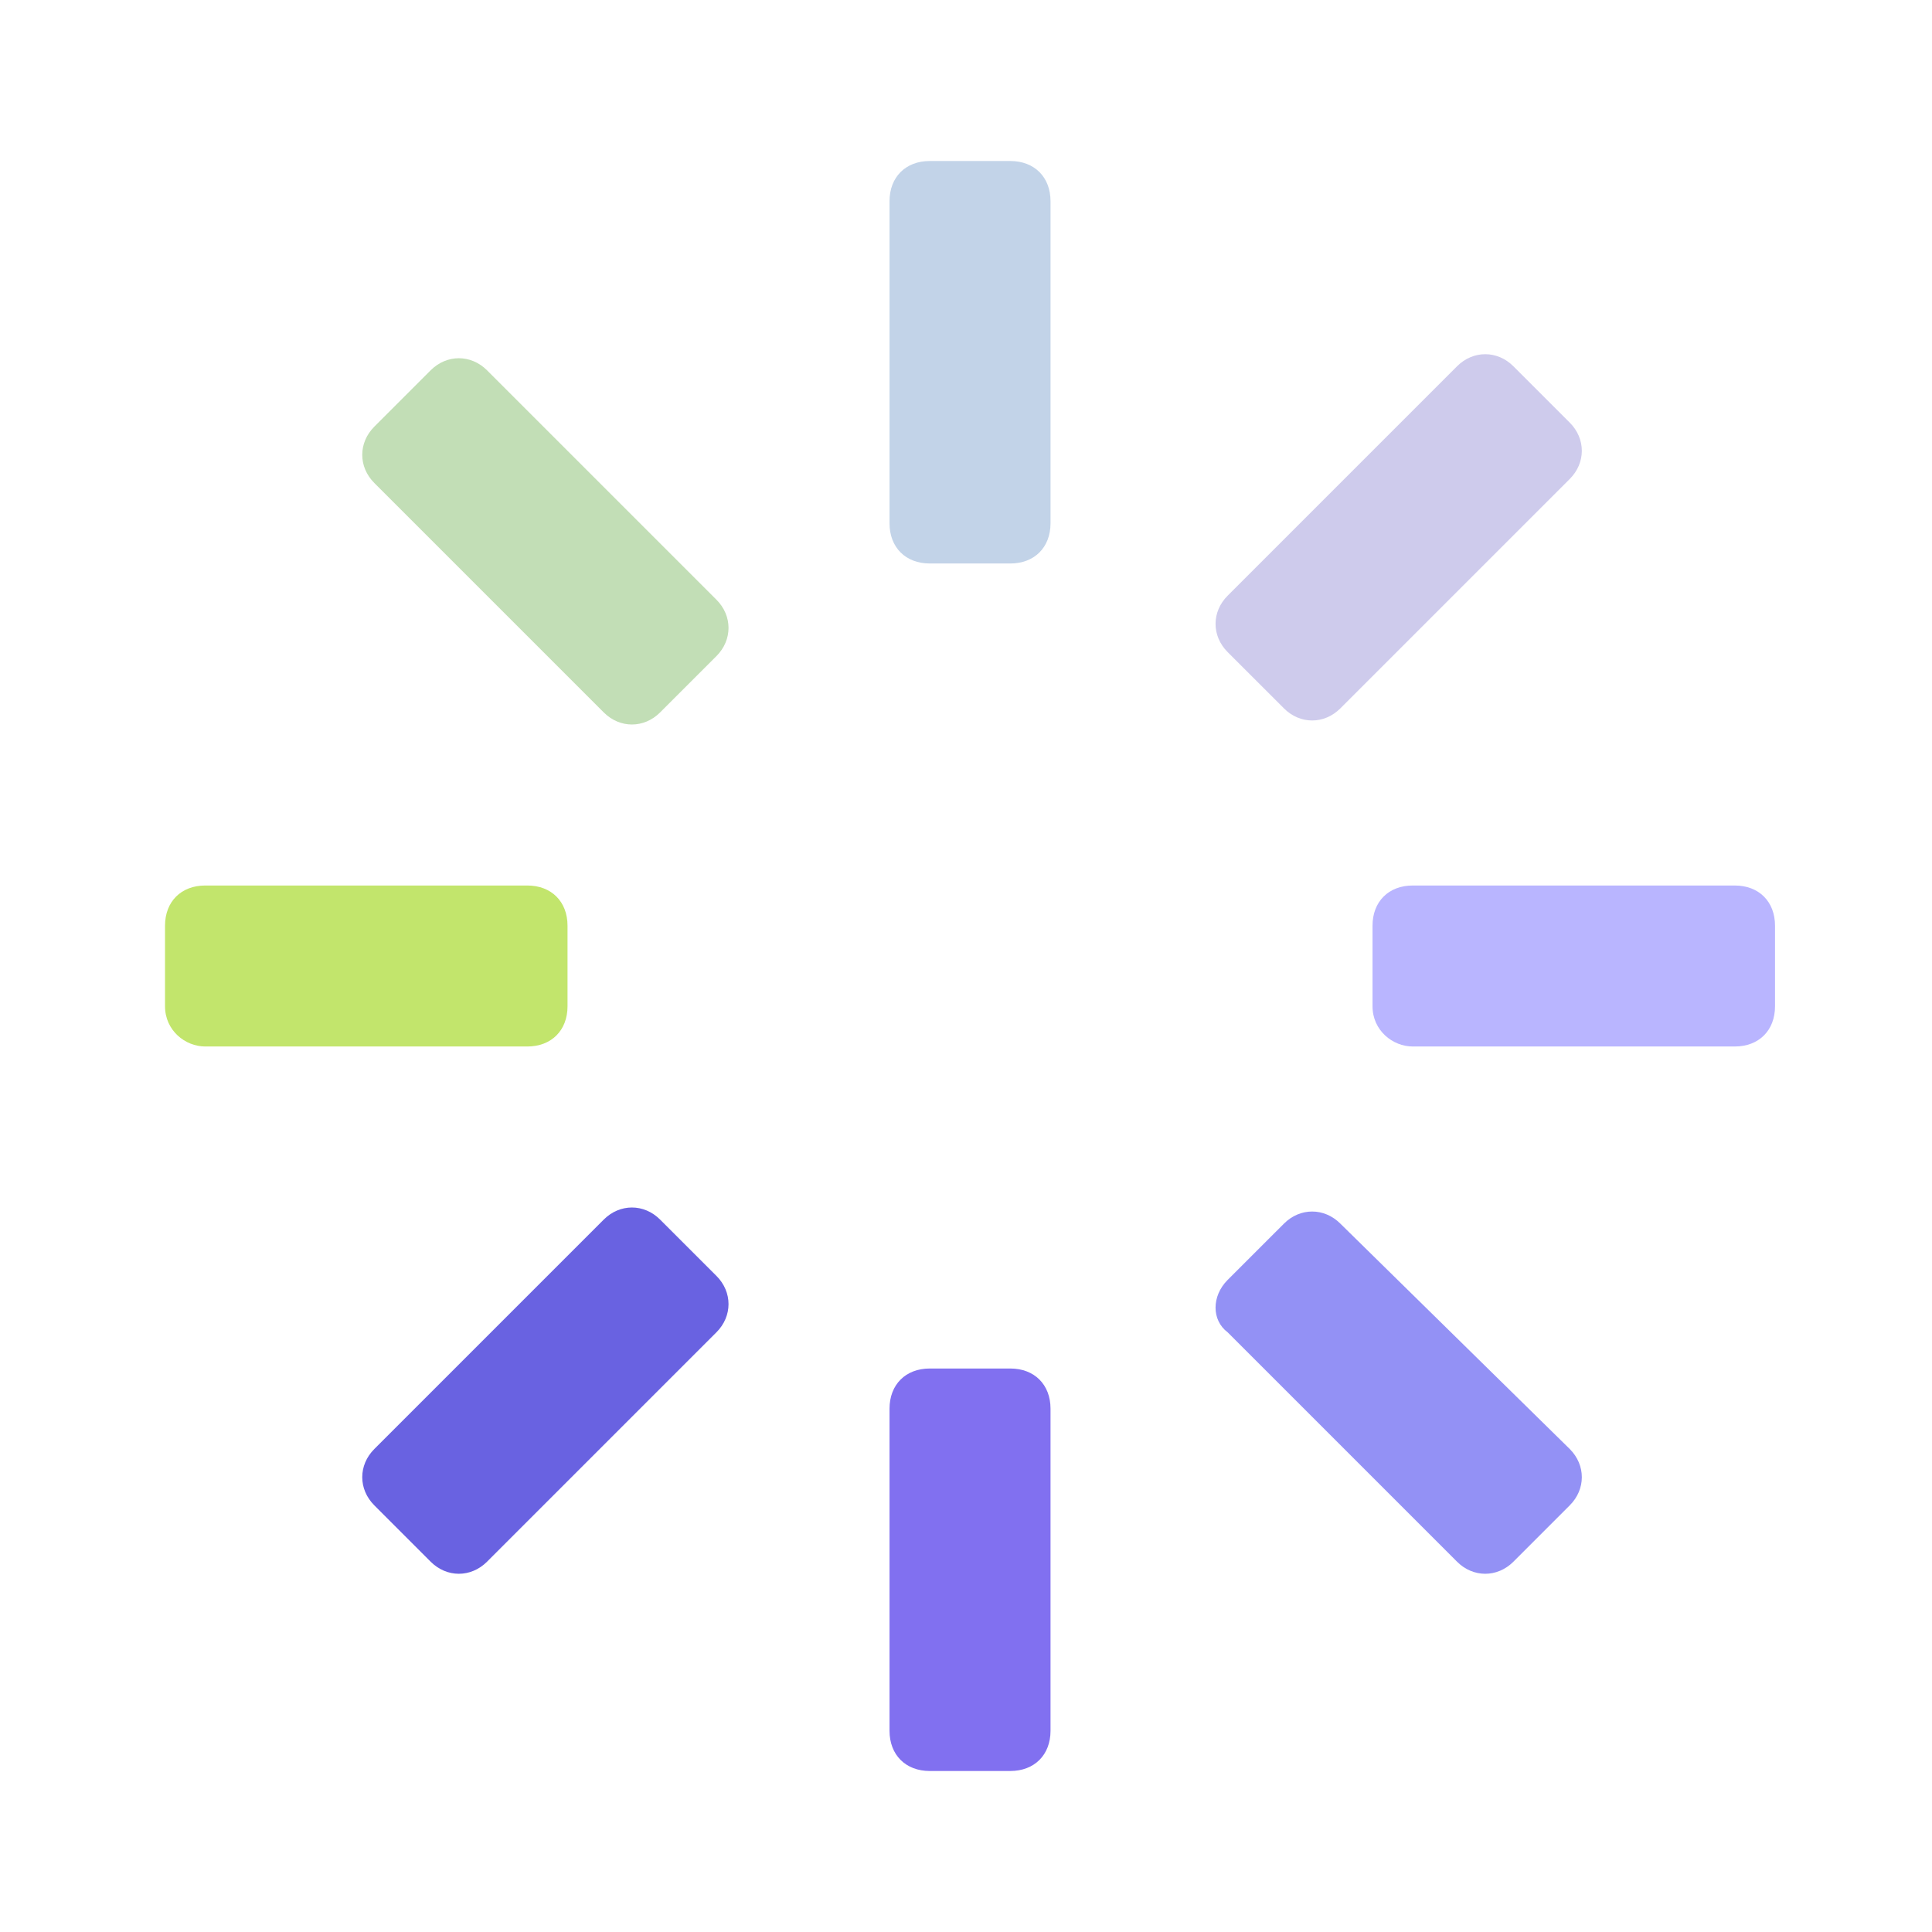<svg width="152" height="152" viewBox="0 0 152 152" fill="none" xmlns="http://www.w3.org/2000/svg">
<g id="Loading Spinner">
<path id="Vector" d="M79.483 44.333H73.15C71.25 44.333 69.983 43.067 69.983 41.167V15.833C69.983 13.933 71.25 12.667 73.15 12.667H79.483C81.383 12.667 82.65 13.933 82.65 15.833V41.167C82.65 43.067 81.383 44.333 79.483 44.333Z" fill="#C2D3E8"/>
<path id="Vector_2" d="M79.483 139.333H73.15C71.25 139.333 69.983 138.067 69.983 136.167V110.833C69.983 108.933 71.25 107.667 73.15 107.667H79.483C81.383 107.667 82.65 108.933 82.65 110.833V136.167C82.65 138.067 81.383 139.333 79.483 139.333Z" fill="#8170F0"/>
<path id="Vector_3" d="M107.983 79.167V72.833C107.983 70.933 109.25 69.667 111.15 69.667H136.483C138.383 69.667 139.65 70.933 139.65 72.833V79.167C139.65 81.067 138.383 82.333 136.483 82.333H111.15C109.567 82.333 107.983 81.067 107.983 79.167Z" fill="#B9B5FF"/>
<path id="Vector_4" d="M12.983 79.167V72.833C12.983 70.933 14.25 69.667 16.15 69.667H41.483C43.383 69.667 44.65 70.933 44.65 72.833V79.167C44.65 81.067 43.383 82.333 41.483 82.333H16.15C14.567 82.333 12.983 81.067 12.983 79.167Z" fill="#C2E56C"/>
<path id="Vector_5" d="M101.017 55.733L96.583 51.3C95.317 50.033 95.317 48.133 96.583 46.867L114.633 28.817C115.9 27.55 117.8 27.55 119.067 28.817L123.5 33.25C124.767 34.517 124.767 36.417 123.5 37.683L105.45 55.733C104.183 57 102.283 57 101.017 55.733Z" fill="#CECBEC"/>
<path id="Vector_6" d="M33.883 122.867L29.45 118.433C28.183 117.167 28.183 115.267 29.45 114L47.5 95.95C48.767 94.683 50.667 94.683 51.933 95.95L56.367 100.383C57.633 101.65 57.633 103.55 56.367 104.817L38.317 122.867C37.05 124.133 35.15 124.133 33.883 122.867Z" fill="#6962E1"/>
<path id="Vector_7" d="M96.583 100.7L101.017 96.267C102.283 95 104.183 95 105.45 96.267L123.5 114C124.767 115.267 124.767 117.167 123.5 118.433L119.067 122.867C117.8 124.133 115.9 124.133 114.633 122.867L96.583 104.817C95.317 103.867 95.317 101.967 96.583 100.7Z" fill="#9391F5"/>
<path id="Vector_8" d="M29.45 33.567L33.883 29.133C35.15 27.867 37.05 27.867 38.317 29.133L56.367 47.183C57.633 48.45 57.633 50.35 56.367 51.617L51.933 56.05C50.667 57.317 48.767 57.317 47.5 56.05L29.45 38C28.183 36.733 28.183 34.833 29.45 33.567Z" fill="#C2DEB6"/>
</g>
</svg>
